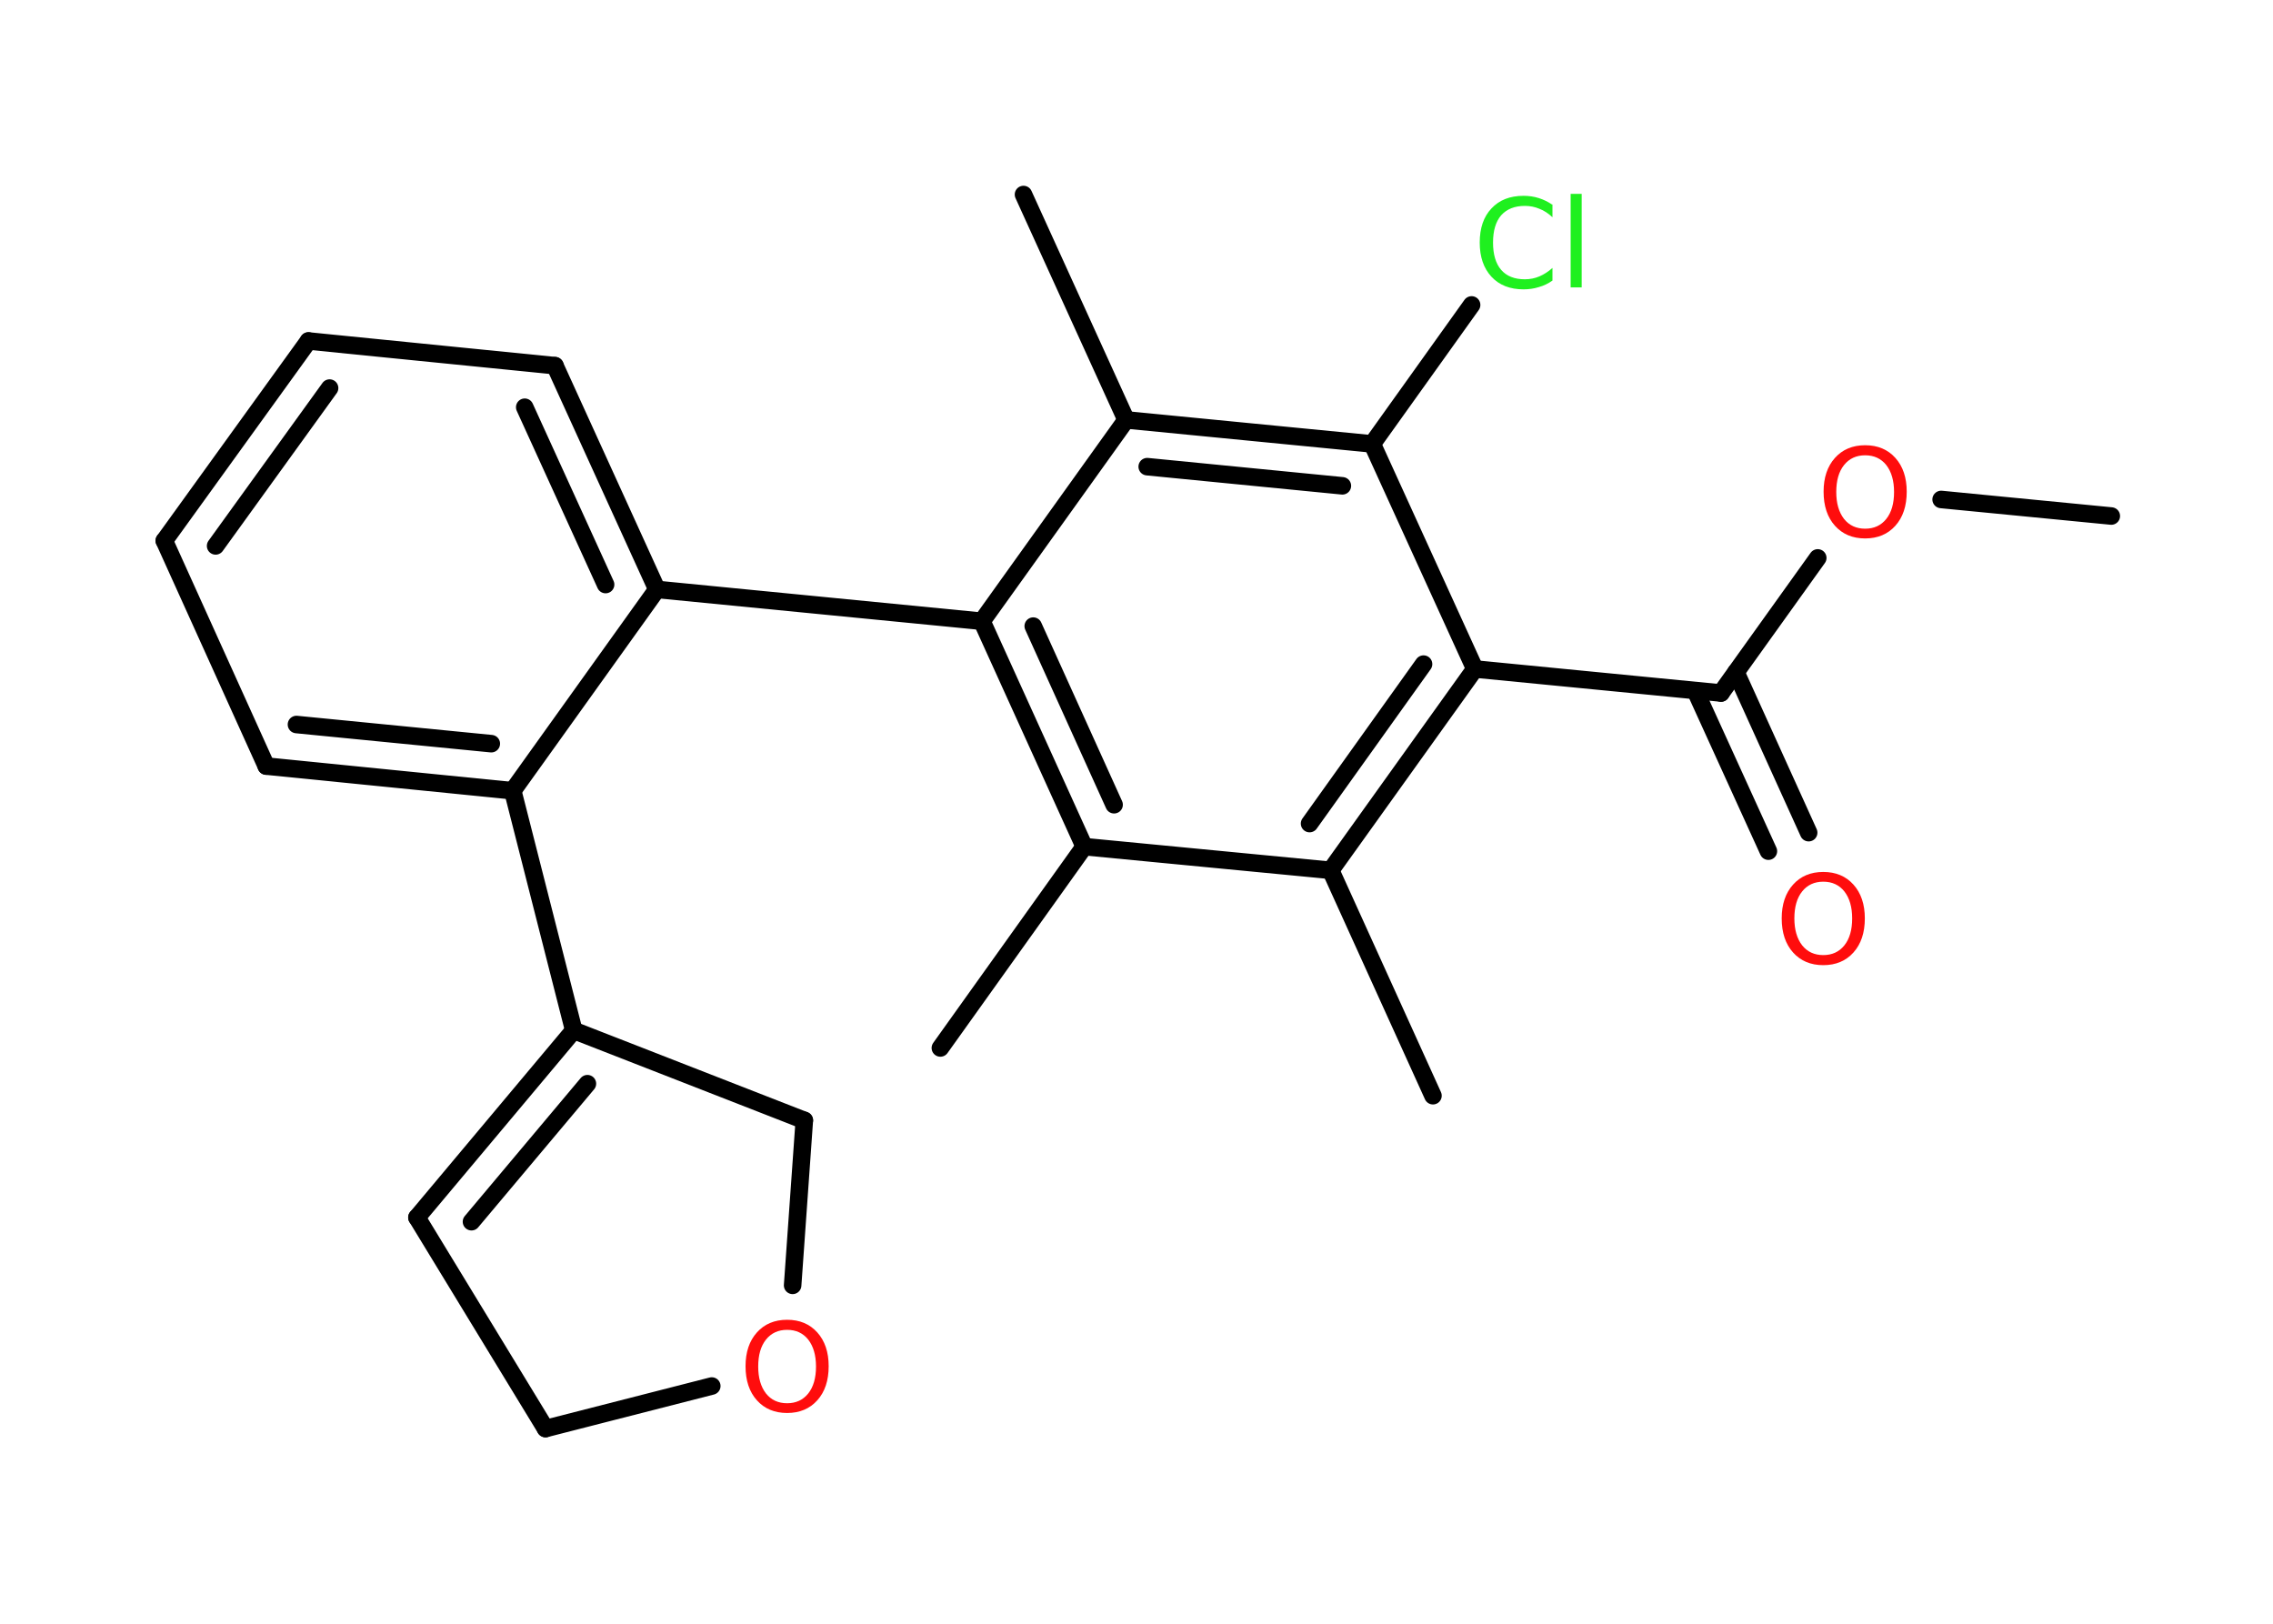 <?xml version='1.0' encoding='UTF-8'?>
<!DOCTYPE svg PUBLIC "-//W3C//DTD SVG 1.1//EN" "http://www.w3.org/Graphics/SVG/1.1/DTD/svg11.dtd">
<svg version='1.2' xmlns='http://www.w3.org/2000/svg' xmlns:xlink='http://www.w3.org/1999/xlink' width='70.0mm' height='50.0mm' viewBox='0 0 70.0 50.0'>
  <desc>Generated by the Chemistry Development Kit (http://github.com/cdk)</desc>
  <g stroke-linecap='round' stroke-linejoin='round' stroke='#000000' stroke-width='.54' fill='#FF0D0D'>
    <rect x='.0' y='.0' width='70.0' height='50.0' fill='#FFFFFF' stroke='none'/>
    <g id='mol1' class='mol'>
      <line id='mol1bnd1' class='bond' x1='65.02' y1='15.89' x2='59.78' y2='15.38'/>
      <line id='mol1bnd2' class='bond' x1='55.98' y1='17.18' x2='53.0' y2='21.34'/>
      <g id='mol1bnd3' class='bond'>
        <line x1='53.46' y1='20.7' x2='55.7' y2='25.64'/>
        <line x1='52.21' y1='21.27' x2='54.46' y2='26.21'/>
      </g>
      <line id='mol1bnd4' class='bond' x1='53.0' y1='21.34' x2='45.42' y2='20.6'/>
      <g id='mol1bnd5' class='bond'>
        <line x1='40.98' y1='26.8' x2='45.42' y2='20.6'/>
        <line x1='40.33' y1='25.36' x2='43.84' y2='20.45'/>
      </g>
      <line id='mol1bnd6' class='bond' x1='40.98' y1='26.8' x2='44.13' y2='33.74'/>
      <line id='mol1bnd7' class='bond' x1='40.98' y1='26.8' x2='33.39' y2='26.07'/>
      <line id='mol1bnd8' class='bond' x1='33.39' y1='26.07' x2='28.96' y2='32.27'/>
      <g id='mol1bnd9' class='bond'>
        <line x1='30.24' y1='19.13' x2='33.39' y2='26.07'/>
        <line x1='31.82' y1='19.28' x2='34.31' y2='24.78'/>
      </g>
      <line id='mol1bnd10' class='bond' x1='30.24' y1='19.13' x2='20.23' y2='18.15'/>
      <g id='mol1bnd11' class='bond'>
        <line x1='20.23' y1='18.15' x2='17.09' y2='11.26'/>
        <line x1='18.65' y1='18.0' x2='16.16' y2='12.54'/>
      </g>
      <line id='mol1bnd12' class='bond' x1='17.09' y1='11.26' x2='9.5' y2='10.5'/>
      <g id='mol1bnd13' class='bond'>
        <line x1='9.5' y1='10.5' x2='5.06' y2='16.65'/>
        <line x1='10.15' y1='11.95' x2='6.64' y2='16.81'/>
      </g>
      <line id='mol1bnd14' class='bond' x1='5.06' y1='16.65' x2='8.2' y2='23.59'/>
      <g id='mol1bnd15' class='bond'>
        <line x1='8.2' y1='23.59' x2='15.79' y2='24.35'/>
        <line x1='9.13' y1='22.31' x2='15.13' y2='22.9'/>
      </g>
      <line id='mol1bnd16' class='bond' x1='20.23' y1='18.15' x2='15.79' y2='24.35'/>
      <line id='mol1bnd17' class='bond' x1='15.79' y1='24.35' x2='17.67' y2='31.73'/>
      <g id='mol1bnd18' class='bond'>
        <line x1='17.67' y1='31.73' x2='12.84' y2='37.49'/>
        <line x1='18.09' y1='33.37' x2='14.52' y2='37.62'/>
      </g>
      <line id='mol1bnd19' class='bond' x1='12.84' y1='37.49' x2='16.8' y2='43.99'/>
      <line id='mol1bnd20' class='bond' x1='16.8' y1='43.99' x2='21.92' y2='42.68'/>
      <line id='mol1bnd21' class='bond' x1='24.41' y1='39.58' x2='24.77' y2='34.5'/>
      <line id='mol1bnd22' class='bond' x1='17.67' y1='31.73' x2='24.77' y2='34.5'/>
      <line id='mol1bnd23' class='bond' x1='30.24' y1='19.13' x2='34.68' y2='12.93'/>
      <line id='mol1bnd24' class='bond' x1='34.68' y1='12.93' x2='31.52' y2='5.99'/>
      <g id='mol1bnd25' class='bond'>
        <line x1='42.26' y1='13.67' x2='34.68' y2='12.93'/>
        <line x1='41.34' y1='14.96' x2='35.33' y2='14.37'/>
      </g>
      <line id='mol1bnd26' class='bond' x1='45.42' y1='20.6' x2='42.26' y2='13.67'/>
      <line id='mol1bnd27' class='bond' x1='42.26' y1='13.67' x2='45.32' y2='9.39'/>
      <path id='mol1atm2' class='atom' d='M57.44 14.02q-.41 .0 -.65 .3q-.24 .3 -.24 .83q.0 .52 .24 .83q.24 .3 .65 .3q.41 .0 .65 -.3q.24 -.3 .24 -.83q.0 -.52 -.24 -.83q-.24 -.3 -.65 -.3zM57.44 13.71q.58 .0 .93 .39q.35 .39 .35 1.04q.0 .66 -.35 1.05q-.35 .39 -.93 .39q-.58 .0 -.93 -.39q-.35 -.39 -.35 -1.05q.0 -.65 .35 -1.04q.35 -.39 .93 -.39z' stroke='none'/>
      <path id='mol1atm4' class='atom' d='M56.15 27.15q-.41 .0 -.65 .3q-.24 .3 -.24 .83q.0 .52 .24 .83q.24 .3 .65 .3q.41 .0 .65 -.3q.24 -.3 .24 -.83q.0 -.52 -.24 -.83q-.24 -.3 -.65 -.3zM56.15 26.85q.58 .0 .93 .39q.35 .39 .35 1.04q.0 .66 -.35 1.05q-.35 .39 -.93 .39q-.58 .0 -.93 -.39q-.35 -.39 -.35 -1.05q.0 -.65 .35 -1.04q.35 -.39 .93 -.39z' stroke='none'/>
      <path id='mol1atm20' class='atom' d='M24.24 40.95q-.41 .0 -.65 .3q-.24 .3 -.24 .83q.0 .52 .24 .83q.24 .3 .65 .3q.41 .0 .65 -.3q.24 -.3 .24 -.83q.0 -.52 -.24 -.83q-.24 -.3 -.65 -.3zM24.24 40.64q.58 .0 .93 .39q.35 .39 .35 1.04q.0 .66 -.35 1.05q-.35 .39 -.93 .39q-.58 .0 -.93 -.39q-.35 -.39 -.35 -1.05q.0 -.65 .35 -1.04q.35 -.39 .93 -.39z' stroke='none'/>
      <path id='mol1atm25' class='atom' d='M47.81 6.29v.4q-.19 -.18 -.4 -.26q-.21 -.09 -.45 -.09q-.47 .0 -.73 .29q-.25 .29 -.25 .84q.0 .55 .25 .84q.25 .29 .73 .29q.24 .0 .45 -.09q.21 -.09 .4 -.26v.39q-.2 .14 -.42 .2q-.22 .07 -.47 .07q-.63 .0 -.99 -.39q-.36 -.39 -.36 -1.05q.0 -.67 .36 -1.05q.36 -.39 .99 -.39q.25 .0 .47 .07q.22 .07 .41 .2zM48.37 5.97h.34v2.88h-.34v-2.88z' stroke='none' fill='#1FF01F'/>
    </g>
  </g>
</svg>
